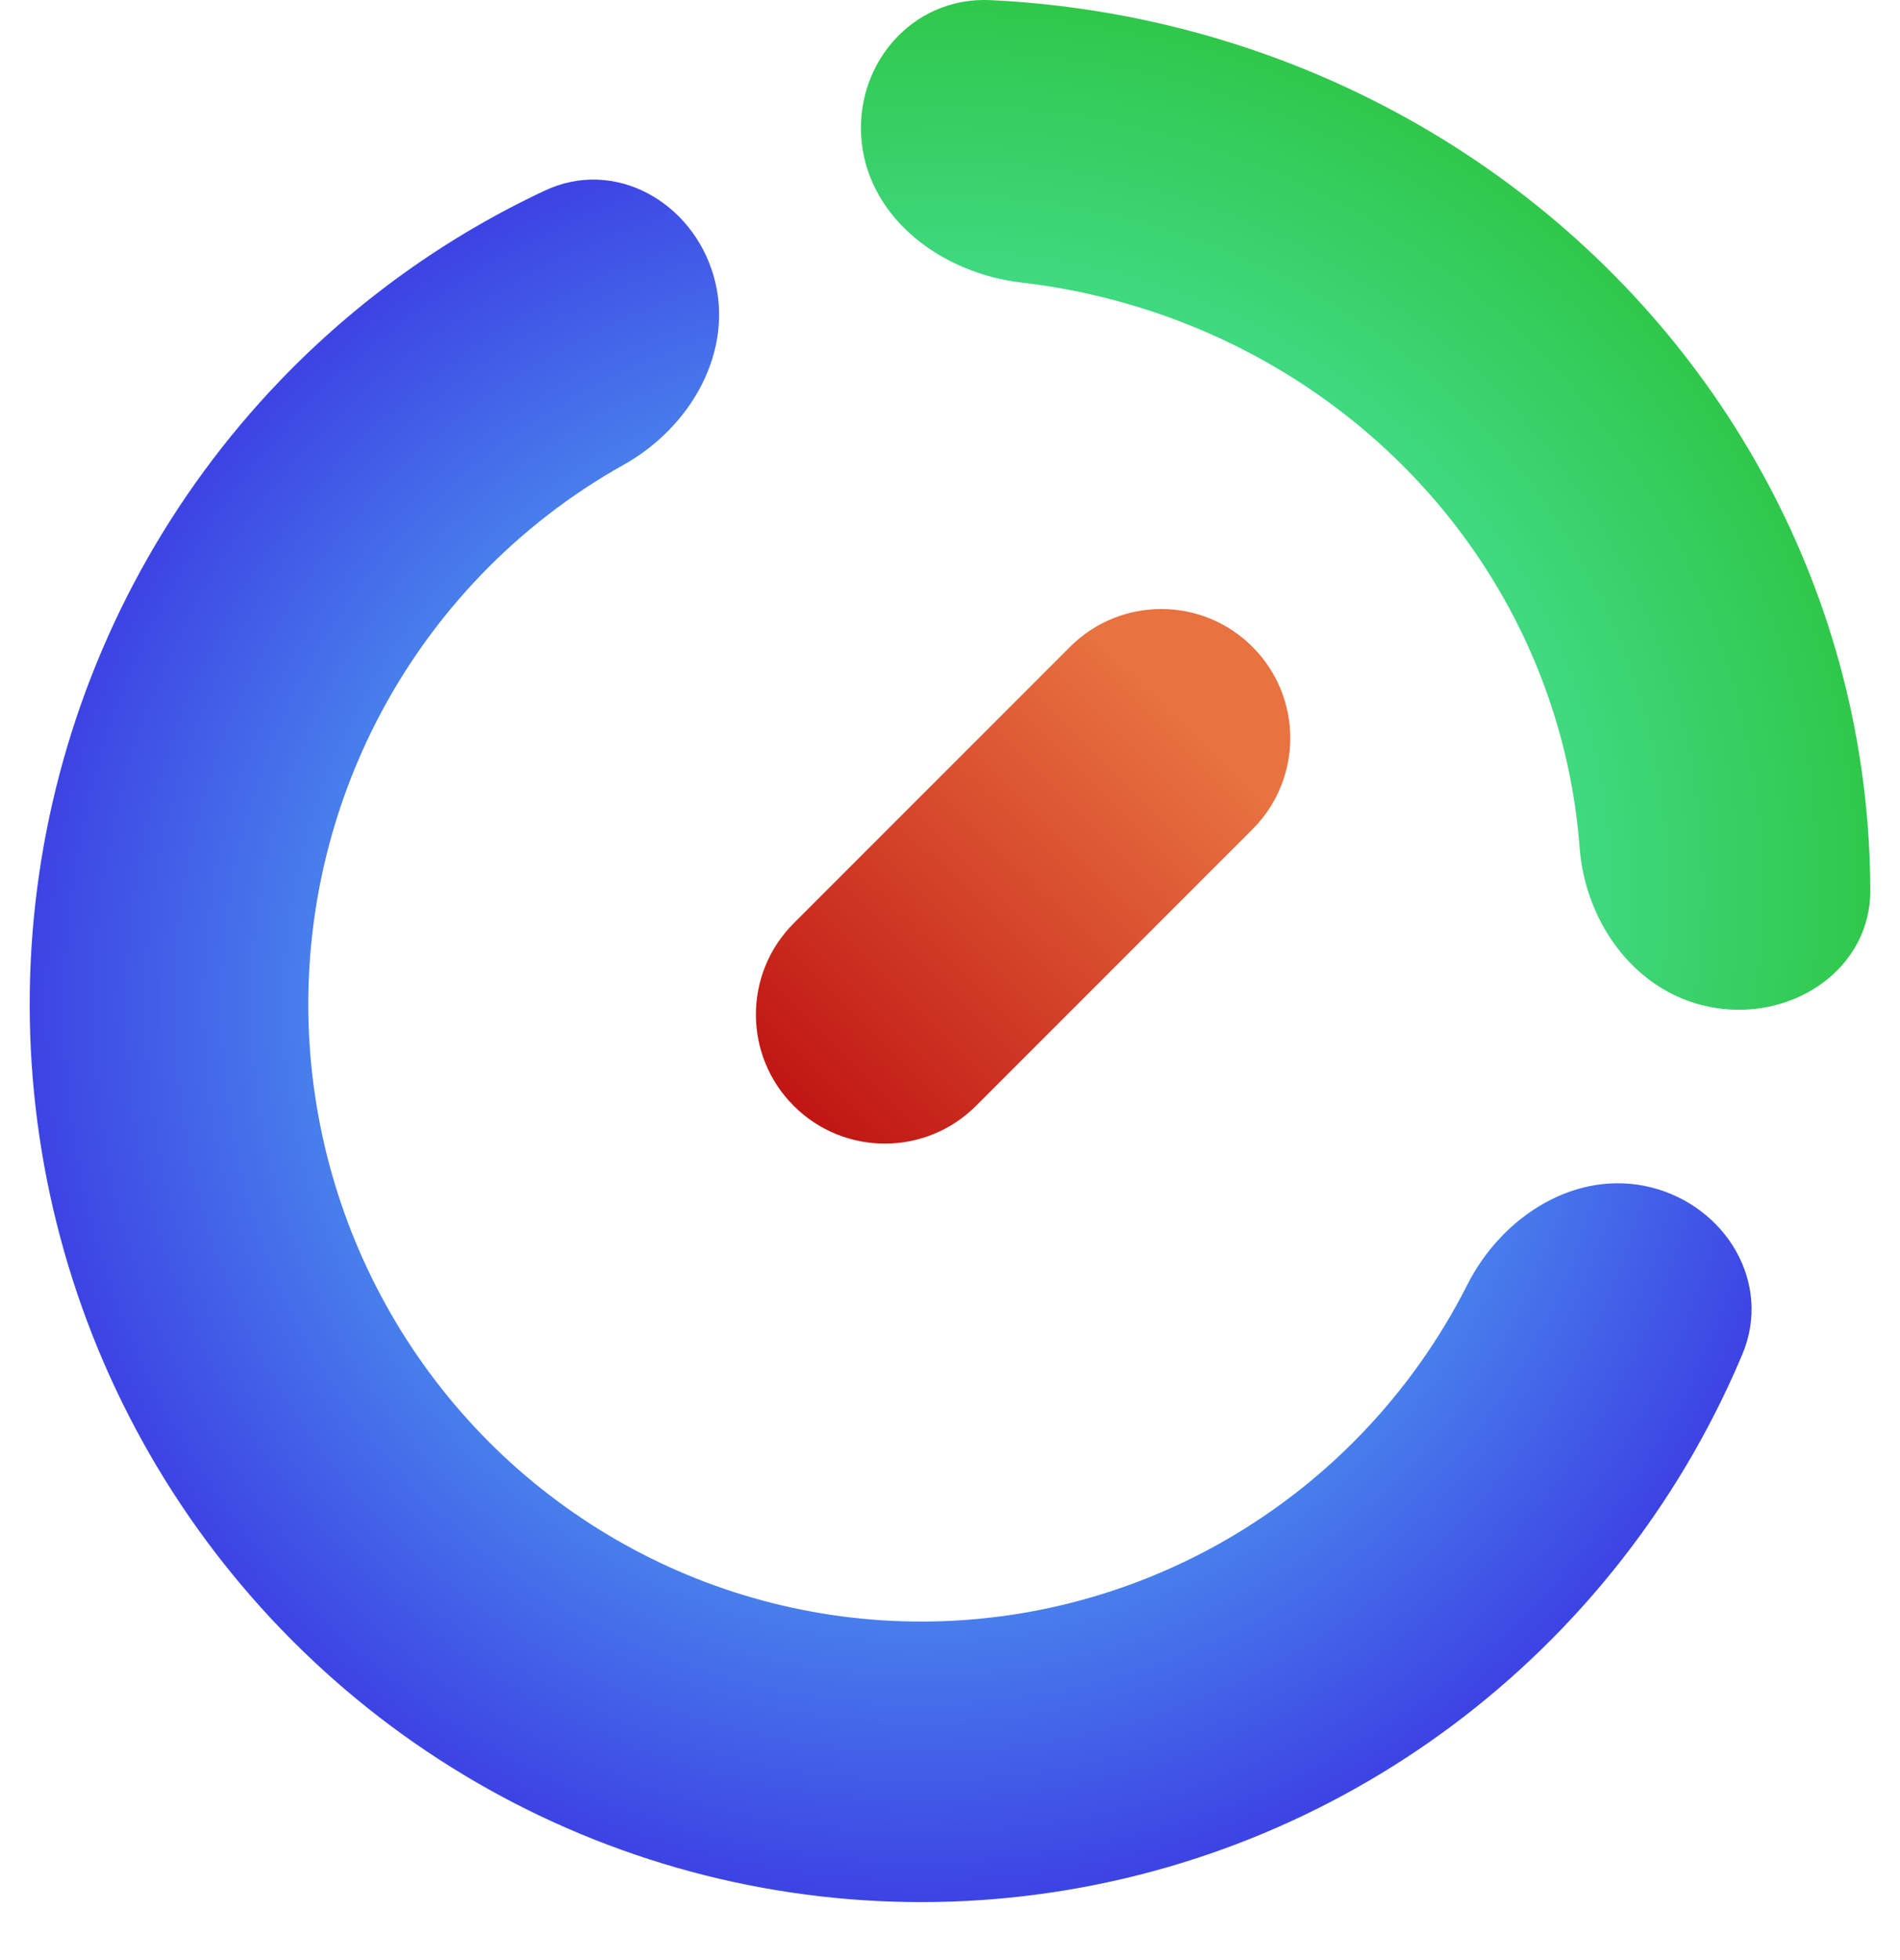 <svg width="32" height="33" viewBox="0 0 32 33" fill="none" xmlns="http://www.w3.org/2000/svg">
<path d="M12.021 4.652C11.663 3.398 10.352 2.657 9.178 3.208C7.512 3.988 5.997 5.073 4.712 6.413C2.881 8.322 1.582 10.682 0.945 13.257C0.308 15.831 0.356 18.529 1.083 21.079C1.81 23.629 3.191 25.942 5.088 27.784C6.984 29.627 9.329 30.934 11.887 31.576C14.445 32.217 17.125 32.169 19.659 31.437C22.192 30.705 24.49 29.315 26.32 27.406C27.605 26.066 28.629 24.503 29.345 22.8C29.85 21.599 29.067 20.307 27.81 19.991C26.553 19.676 25.302 20.466 24.714 21.628C24.252 22.54 23.657 23.383 22.944 24.126C21.686 25.438 20.106 26.394 18.364 26.897C16.622 27.401 14.78 27.433 13.021 26.993C11.262 26.552 9.65 25.653 8.346 24.386C7.043 23.119 6.093 21.529 5.593 19.776C5.093 18.023 5.06 16.168 5.498 14.398C5.936 12.628 6.829 11.006 8.088 9.693C8.8 8.95 9.616 8.321 10.505 7.824C11.638 7.191 12.378 5.905 12.021 4.652Z" fill="url(#paint0_radial_2_1044)"/>
<path d="M28.909 16.972C30.237 17.172 31.502 16.291 31.5 14.994C31.497 13.482 31.259 11.975 30.788 10.524C30.073 8.324 28.844 6.311 27.195 4.643C25.546 2.974 23.52 1.693 21.276 0.901C19.797 0.378 18.249 0.077 16.684 0.002C15.342 -0.061 14.37 1.116 14.514 2.406C14.658 3.696 15.869 4.601 17.203 4.757C18.02 4.852 18.825 5.038 19.603 5.312C21.146 5.857 22.538 6.738 23.672 7.885C24.806 9.032 25.651 10.416 26.142 11.929C26.39 12.691 26.544 13.476 26.604 14.268C26.701 15.562 27.581 16.772 28.909 16.972Z" fill="url(#paint1_radial_2_1044)"/>
<path fill-rule="evenodd" clip-rule="evenodd" d="M21.094 10.89C21.943 11.738 21.943 13.114 21.094 13.962L16.439 18.617C15.591 19.466 14.215 19.466 13.367 18.617C12.519 17.769 12.519 16.393 13.367 15.545L18.022 10.89C18.871 10.041 20.246 10.041 21.094 10.89Z" fill="url(#paint2_linear_2_1044)"/>
<defs>
<radialGradient id="paint0_radial_2_1044" cx="0" cy="0" r="1" gradientUnits="userSpaceOnUse" gradientTransform="translate(15.516 16.91) rotate(90) scale(15.114 15.016)">
<stop stop-color="#61FFFF"/>
<stop offset="1" stop-color="#3D44E4"/>
</radialGradient>
<radialGradient id="paint1_radial_2_1044" cx="0" cy="0" r="1" gradientUnits="userSpaceOnUse" gradientTransform="translate(15.921 15.019) rotate(90) scale(16.538 17.137)">
<stop stop-color="#61FFF6"/>
<stop offset="1" stop-color="#2BC23A"/>
</radialGradient>
<linearGradient id="paint2_linear_2_1044" x1="13.041" y1="18.943" x2="19.807" y2="12.055" gradientUnits="userSpaceOnUse">
<stop stop-color="#BE1111"/>
<stop offset="1" stop-color="#E87240"/>
</linearGradient>
</defs>
</svg>
